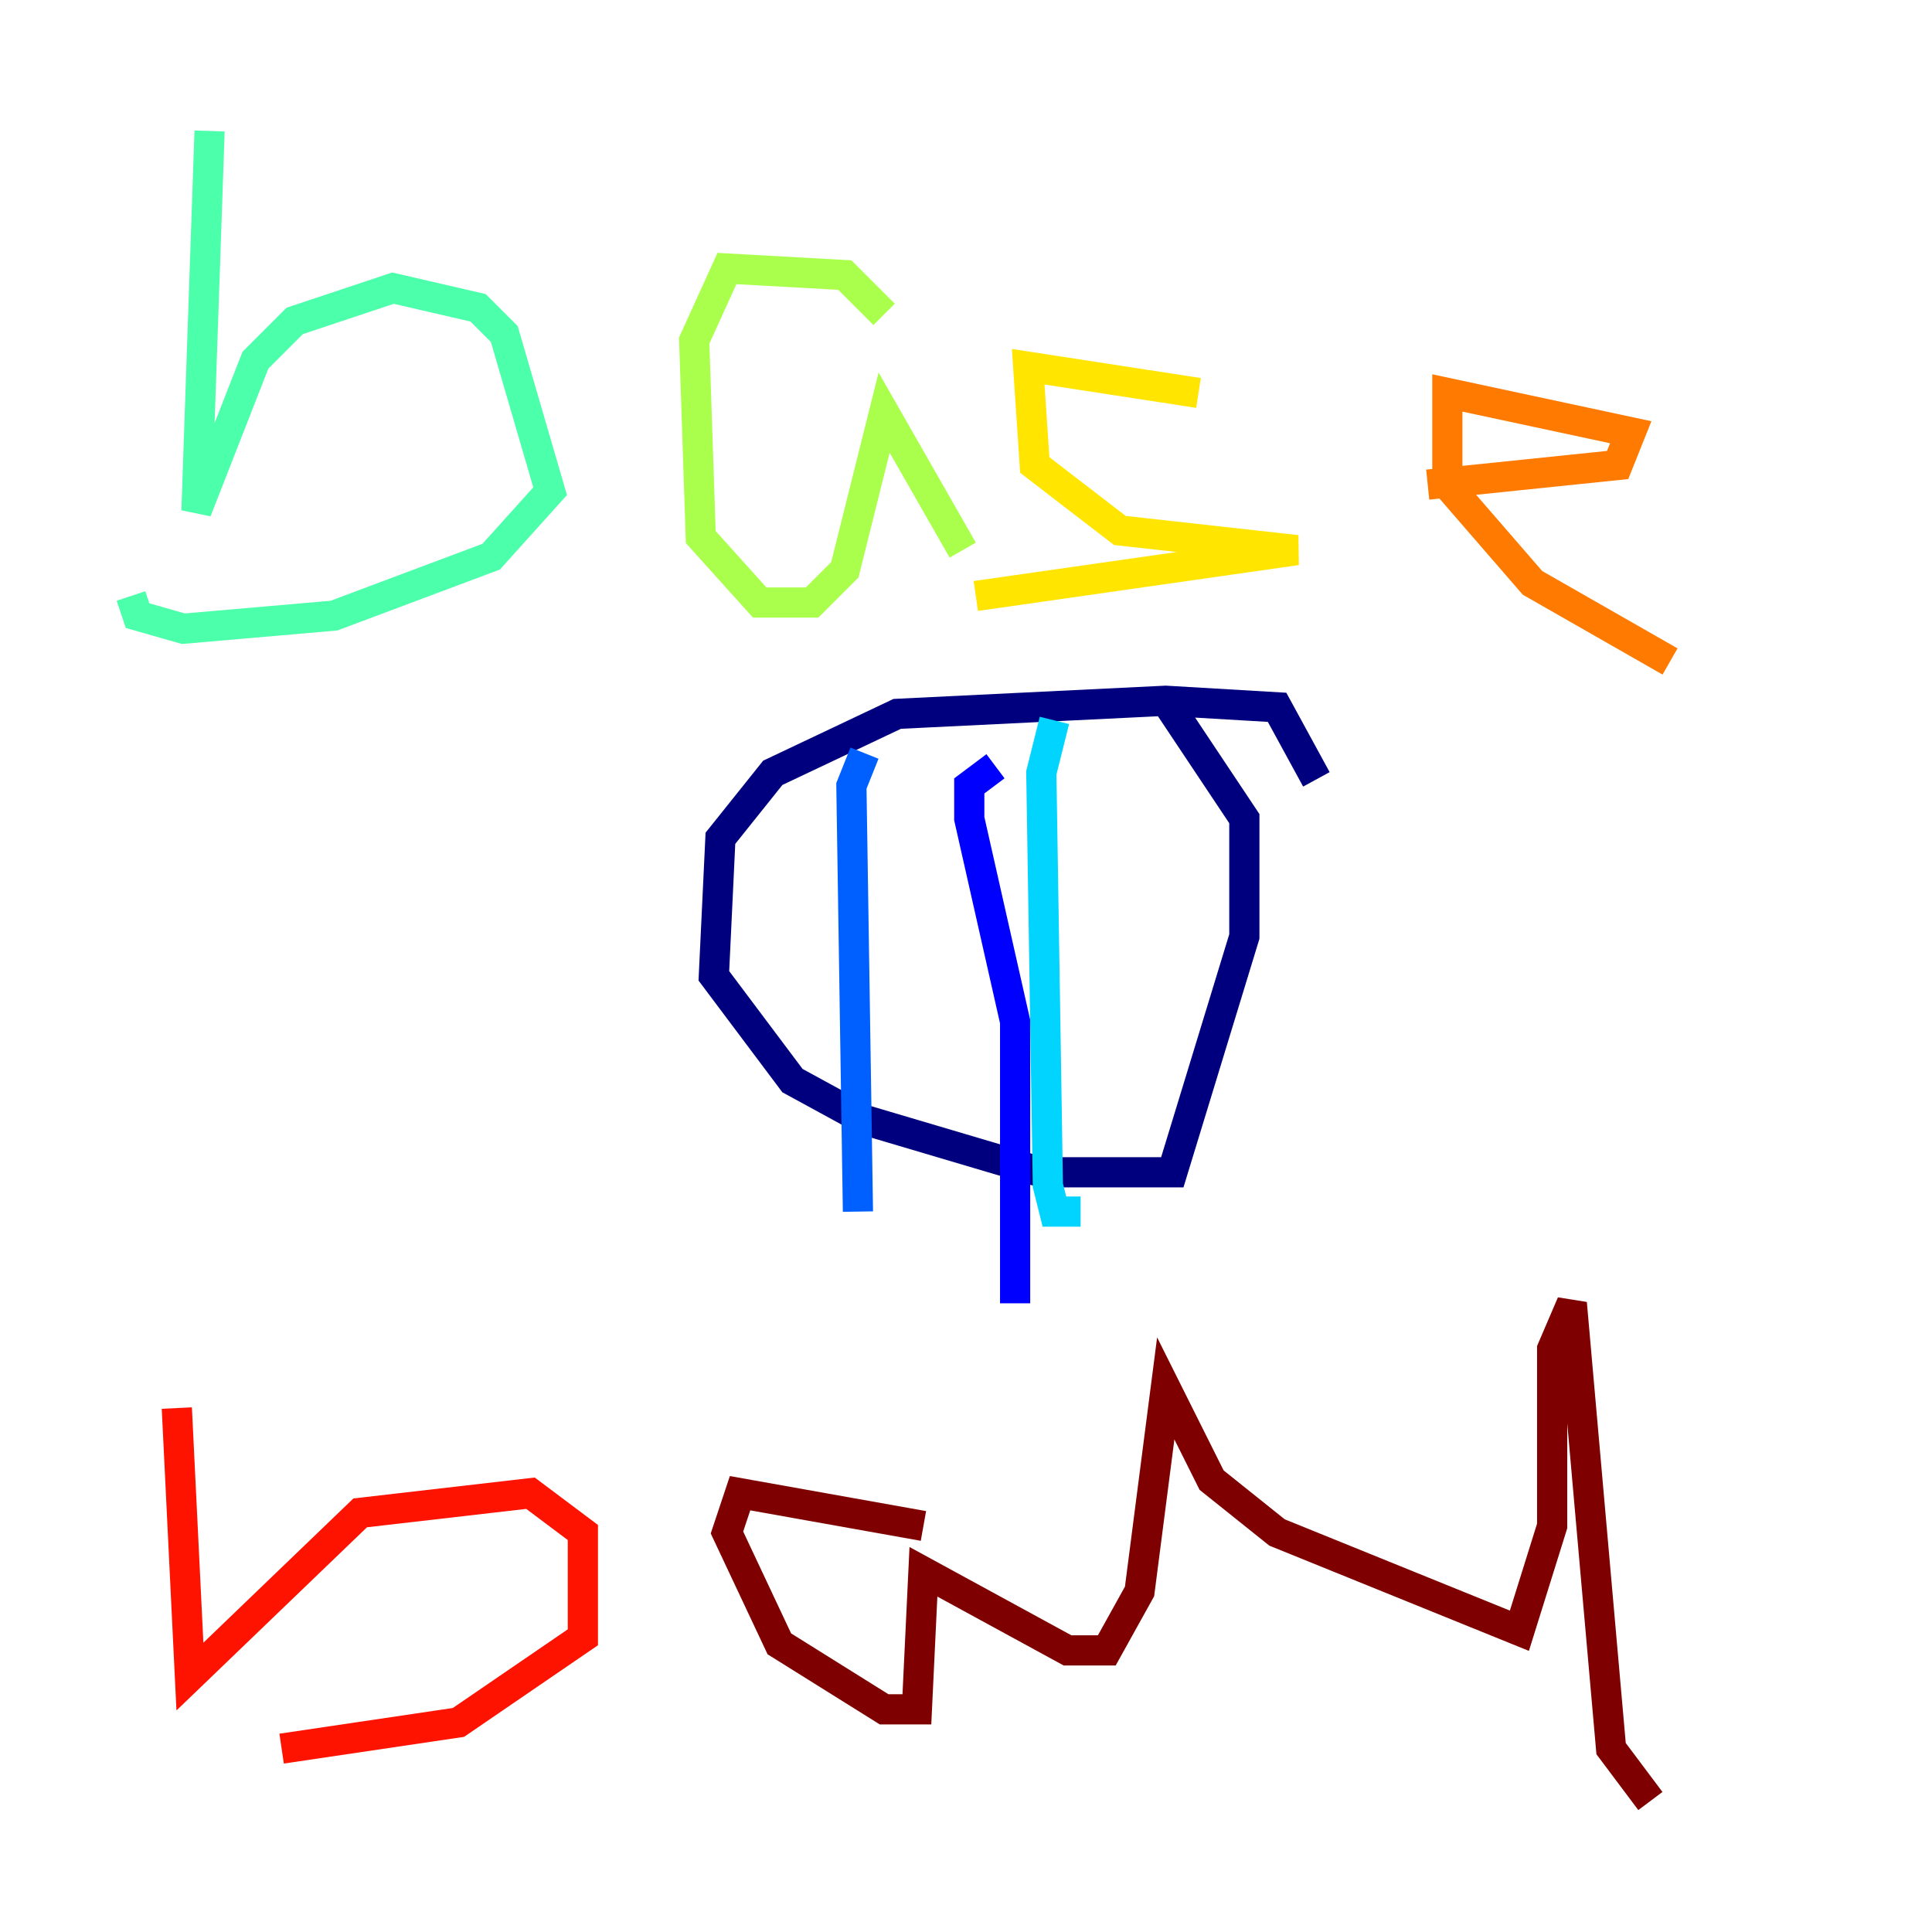 <?xml version="1.0" encoding="utf-8" ?>
<svg baseProfile="tiny" height="128" version="1.2" viewBox="0,0,128,128" width="128" xmlns="http://www.w3.org/2000/svg" xmlns:ev="http://www.w3.org/2001/xml-events" xmlns:xlink="http://www.w3.org/1999/xlink"><defs /><polyline fill="none" points="87.214,51.634 84.61,46.861 77.234,46.427 59.444,47.295 51.2,51.2 47.729,55.539 47.295,64.651 52.502,71.593 57.275,74.197 68.99,77.668 77.668,77.668 82.441,62.047 82.441,54.237 78.102,47.729 78.969,47.729" stroke="#00007f" stroke-width="2" /><polyline fill="none" points="65.953,50.766 64.217,52.068 64.217,54.237 67.254,67.688 67.254,86.346" stroke="#0000fe" stroke-width="2" /><polyline fill="none" points="57.275,49.898 56.407,52.068 56.841,80.271" stroke="#0060ff" stroke-width="2" /><polyline fill="none" points="69.858,47.729 68.99,51.2 69.424,78.536 69.858,80.271 71.593,80.271" stroke="#00d4ff" stroke-width="2" /><polyline fill="none" points="13.885,8.678 13.017,33.844 16.922,23.864 19.525,21.261 26.034,19.091 31.675,20.393 33.41,22.129 36.447,32.542 32.542,36.881 22.129,40.786 12.149,41.654 9.112,40.786 8.678,39.485" stroke="#4cffaa" stroke-width="2" /><polyline fill="none" points="58.576,20.827 55.973,18.224 48.163,17.79 45.993,22.563 46.427,35.58 50.332,39.919 53.803,39.919 55.973,37.749 58.576,27.336 63.783,36.447" stroke="#aaff4c" stroke-width="2" /><polyline fill="none" points="79.403,26.034 68.122,24.298 68.556,30.807 74.197,35.146 85.912,36.447 64.651,39.485" stroke="#ffe500" stroke-width="2" /><polyline fill="none" points="94.59,32.108 107.173,30.807 108.041,28.637 95.891,26.034 95.891,32.108 101.532,38.617 110.644,43.824" stroke="#ff7a00" stroke-width="2" /><polyline fill="none" points="11.715,93.288 12.583,111.078 23.864,100.231 35.146,98.929 38.617,101.532 38.617,108.475 30.373,114.115 18.658,115.851" stroke="#fe1200" stroke-width="2" /><polyline fill="none" points="61.18,101.098 49.031,98.929 48.163,101.532 51.634,108.909 58.576,113.248 60.746,113.248 61.18,104.136 70.725,109.342 73.329,109.342 75.498,105.437 77.234,91.986 80.271,98.061 84.61,101.532 100.664,108.041 102.834,101.098 102.834,89.383 104.136,86.346 106.739,115.851 109.342,119.322" stroke="#7f0000" stroke-width="2" /></svg>